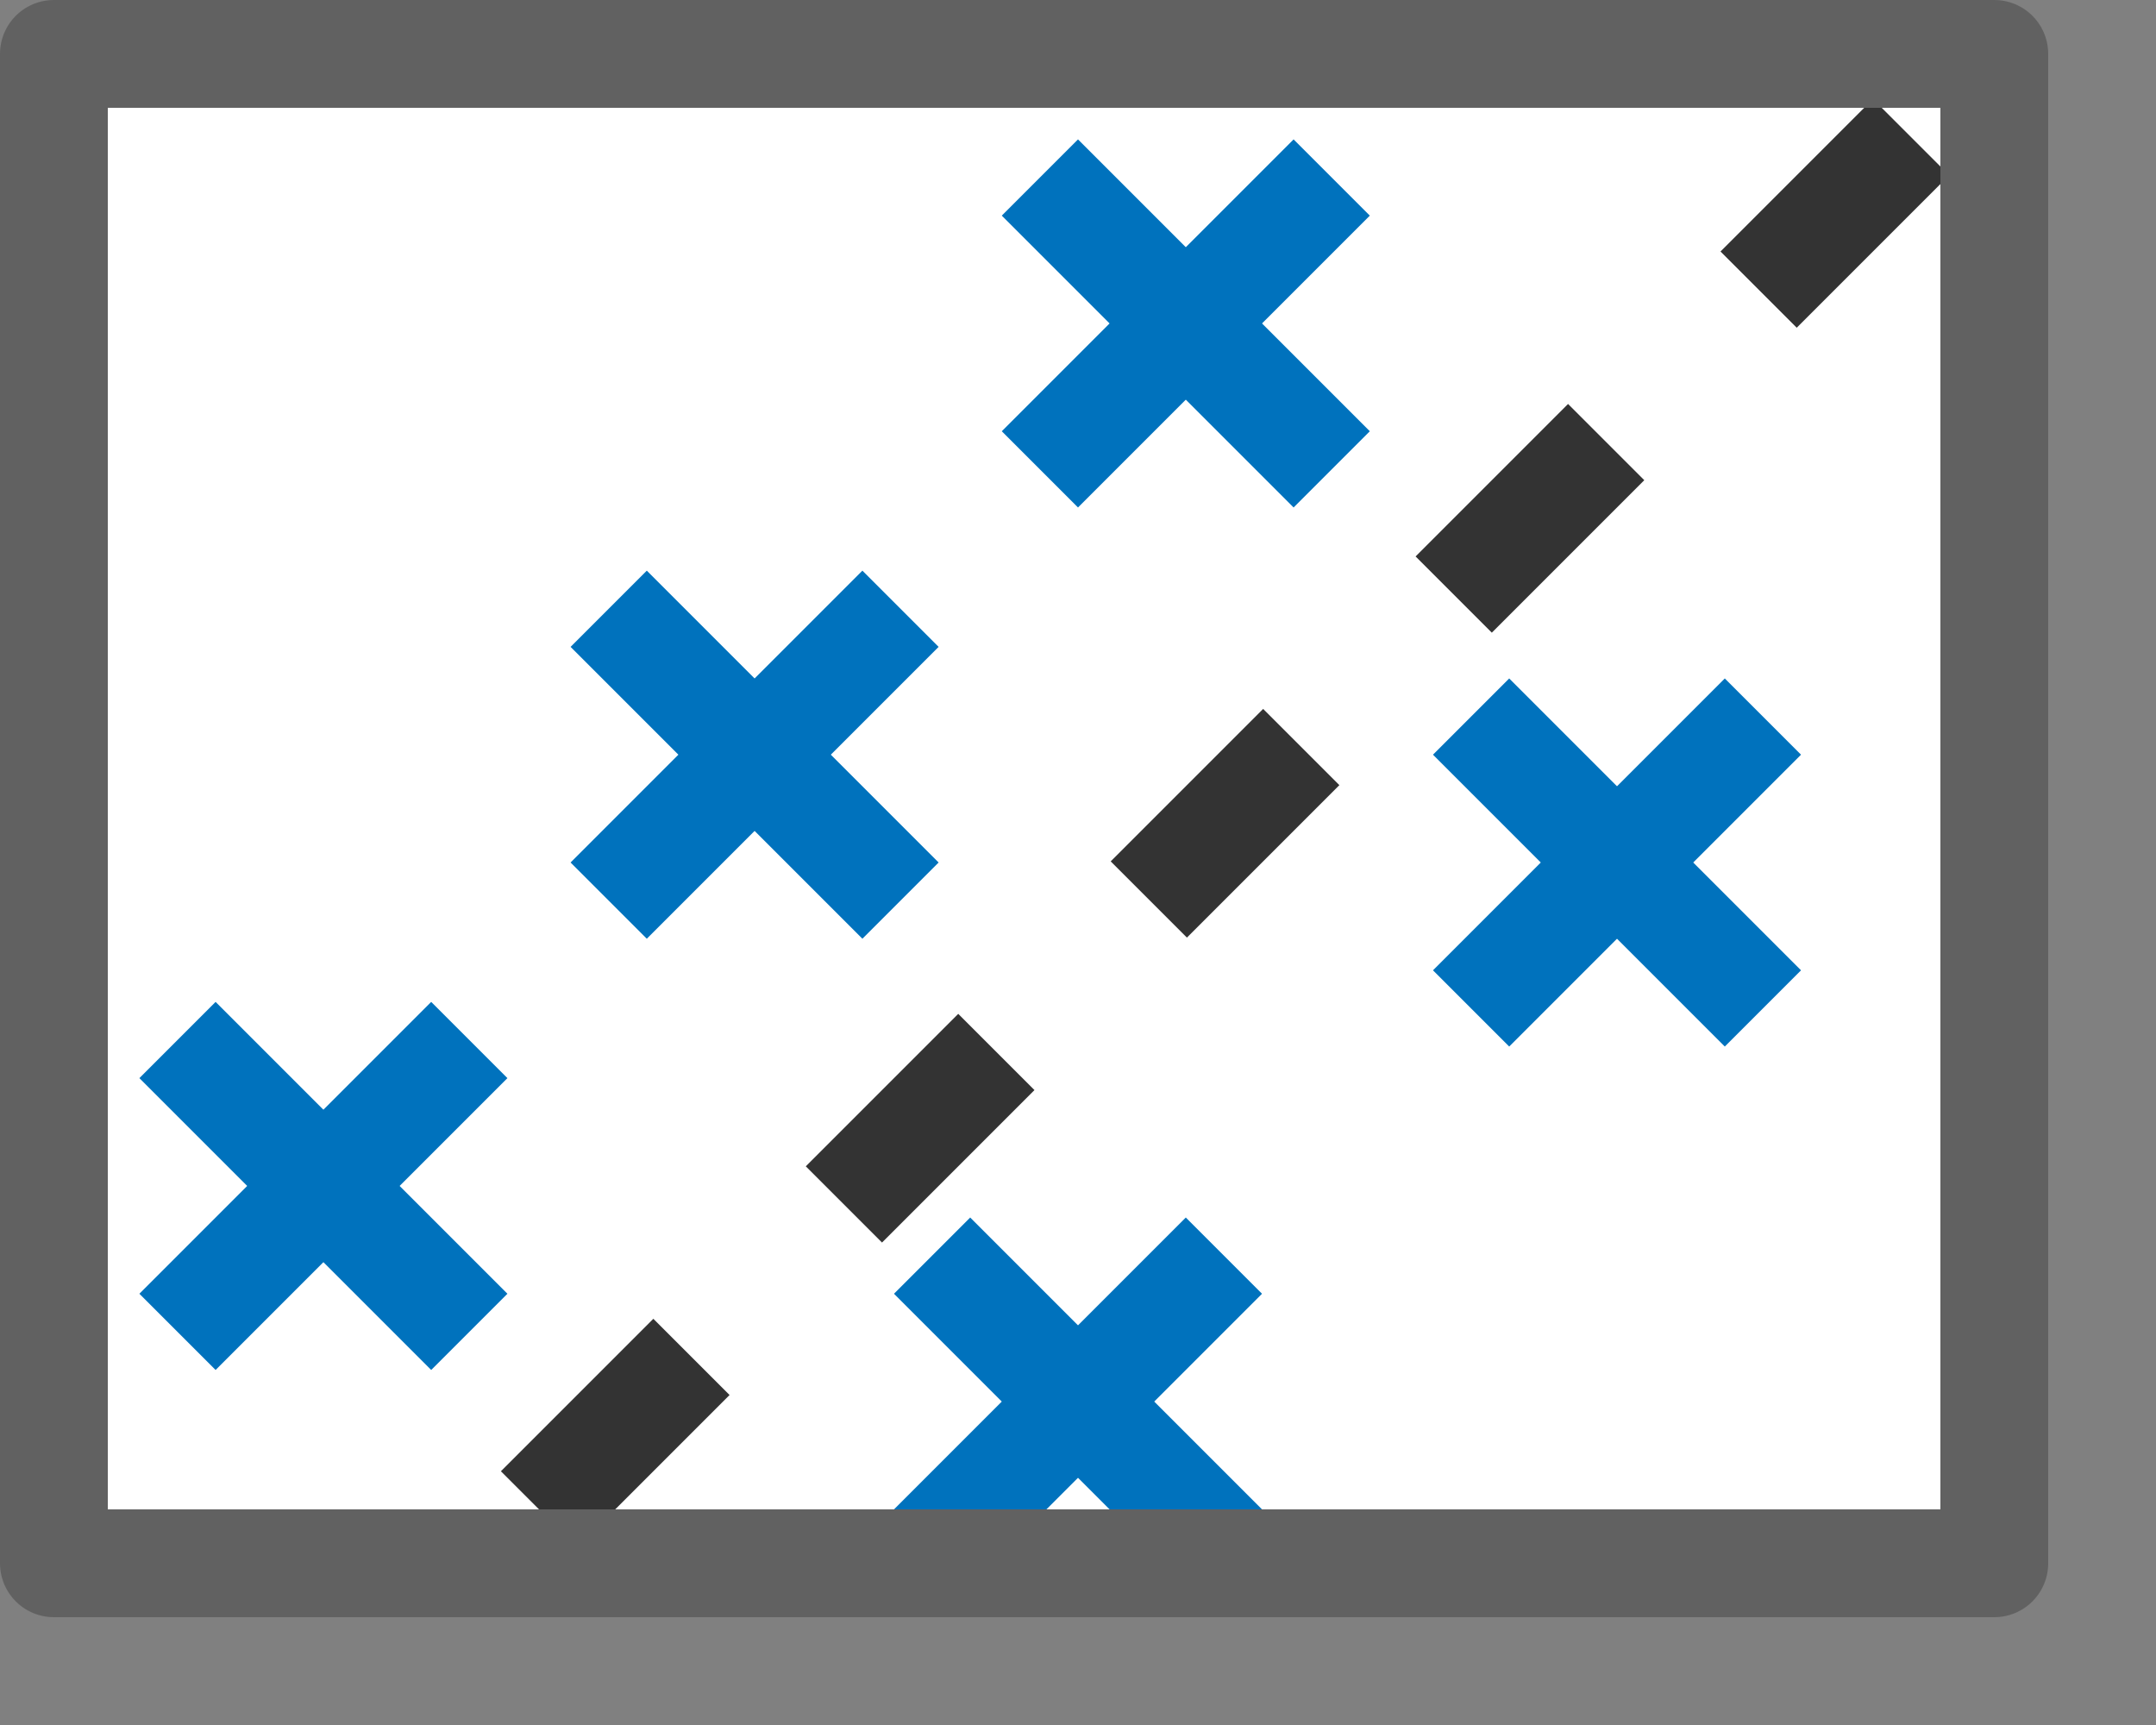 <svg width="20" height="16" viewBox="0 0 20 16" fill="none" xmlns="http://www.w3.org/2000/svg">
<rect x="0" y="0" width="20" height="16" fill="#808080" stroke="none"/>
<rect x="0.5" y="0.5" width="18" height="14" fill="white"/>
<path d="M5 14L18 1" stroke="#333333" stroke-dasharray="2 2"/>
<path d="M2 10L4 12" stroke="#0072BD" stroke-linecap="square" stroke-linejoin="round"/>
<path d="M4 10L2 12" stroke="#0072BD" stroke-linecap="square" stroke-linejoin="round"/>
<path d="M9 12L11 14" stroke="#0072BD" stroke-linecap="square" stroke-linejoin="round"/>
<path d="M11 12L9 14" stroke="#0072BD" stroke-linecap="square" stroke-linejoin="round"/>
<path d="M6 6L8 8" stroke="#0072BD" stroke-linecap="square" stroke-linejoin="round"/>
<path d="M8 6L6 8" stroke="#0072BD" stroke-linecap="square" stroke-linejoin="round"/>
<path d="M14 7L16 9" stroke="#0072BD" stroke-linecap="square" stroke-linejoin="round"/>
<path d="M16 7L14 9" stroke="#0072BD" stroke-linecap="square" stroke-linejoin="round"/>
<path d="M10 2L12 4" stroke="#0072BD" stroke-linecap="square" stroke-linejoin="round"/>
<path d="M12 2L10 4" stroke="#0072BD" stroke-linecap="square" stroke-linejoin="round"/>
<rect x="0.5" y="0.5" width="18" height="14" stroke="#616161" stroke-linejoin="round"/>

</svg>
